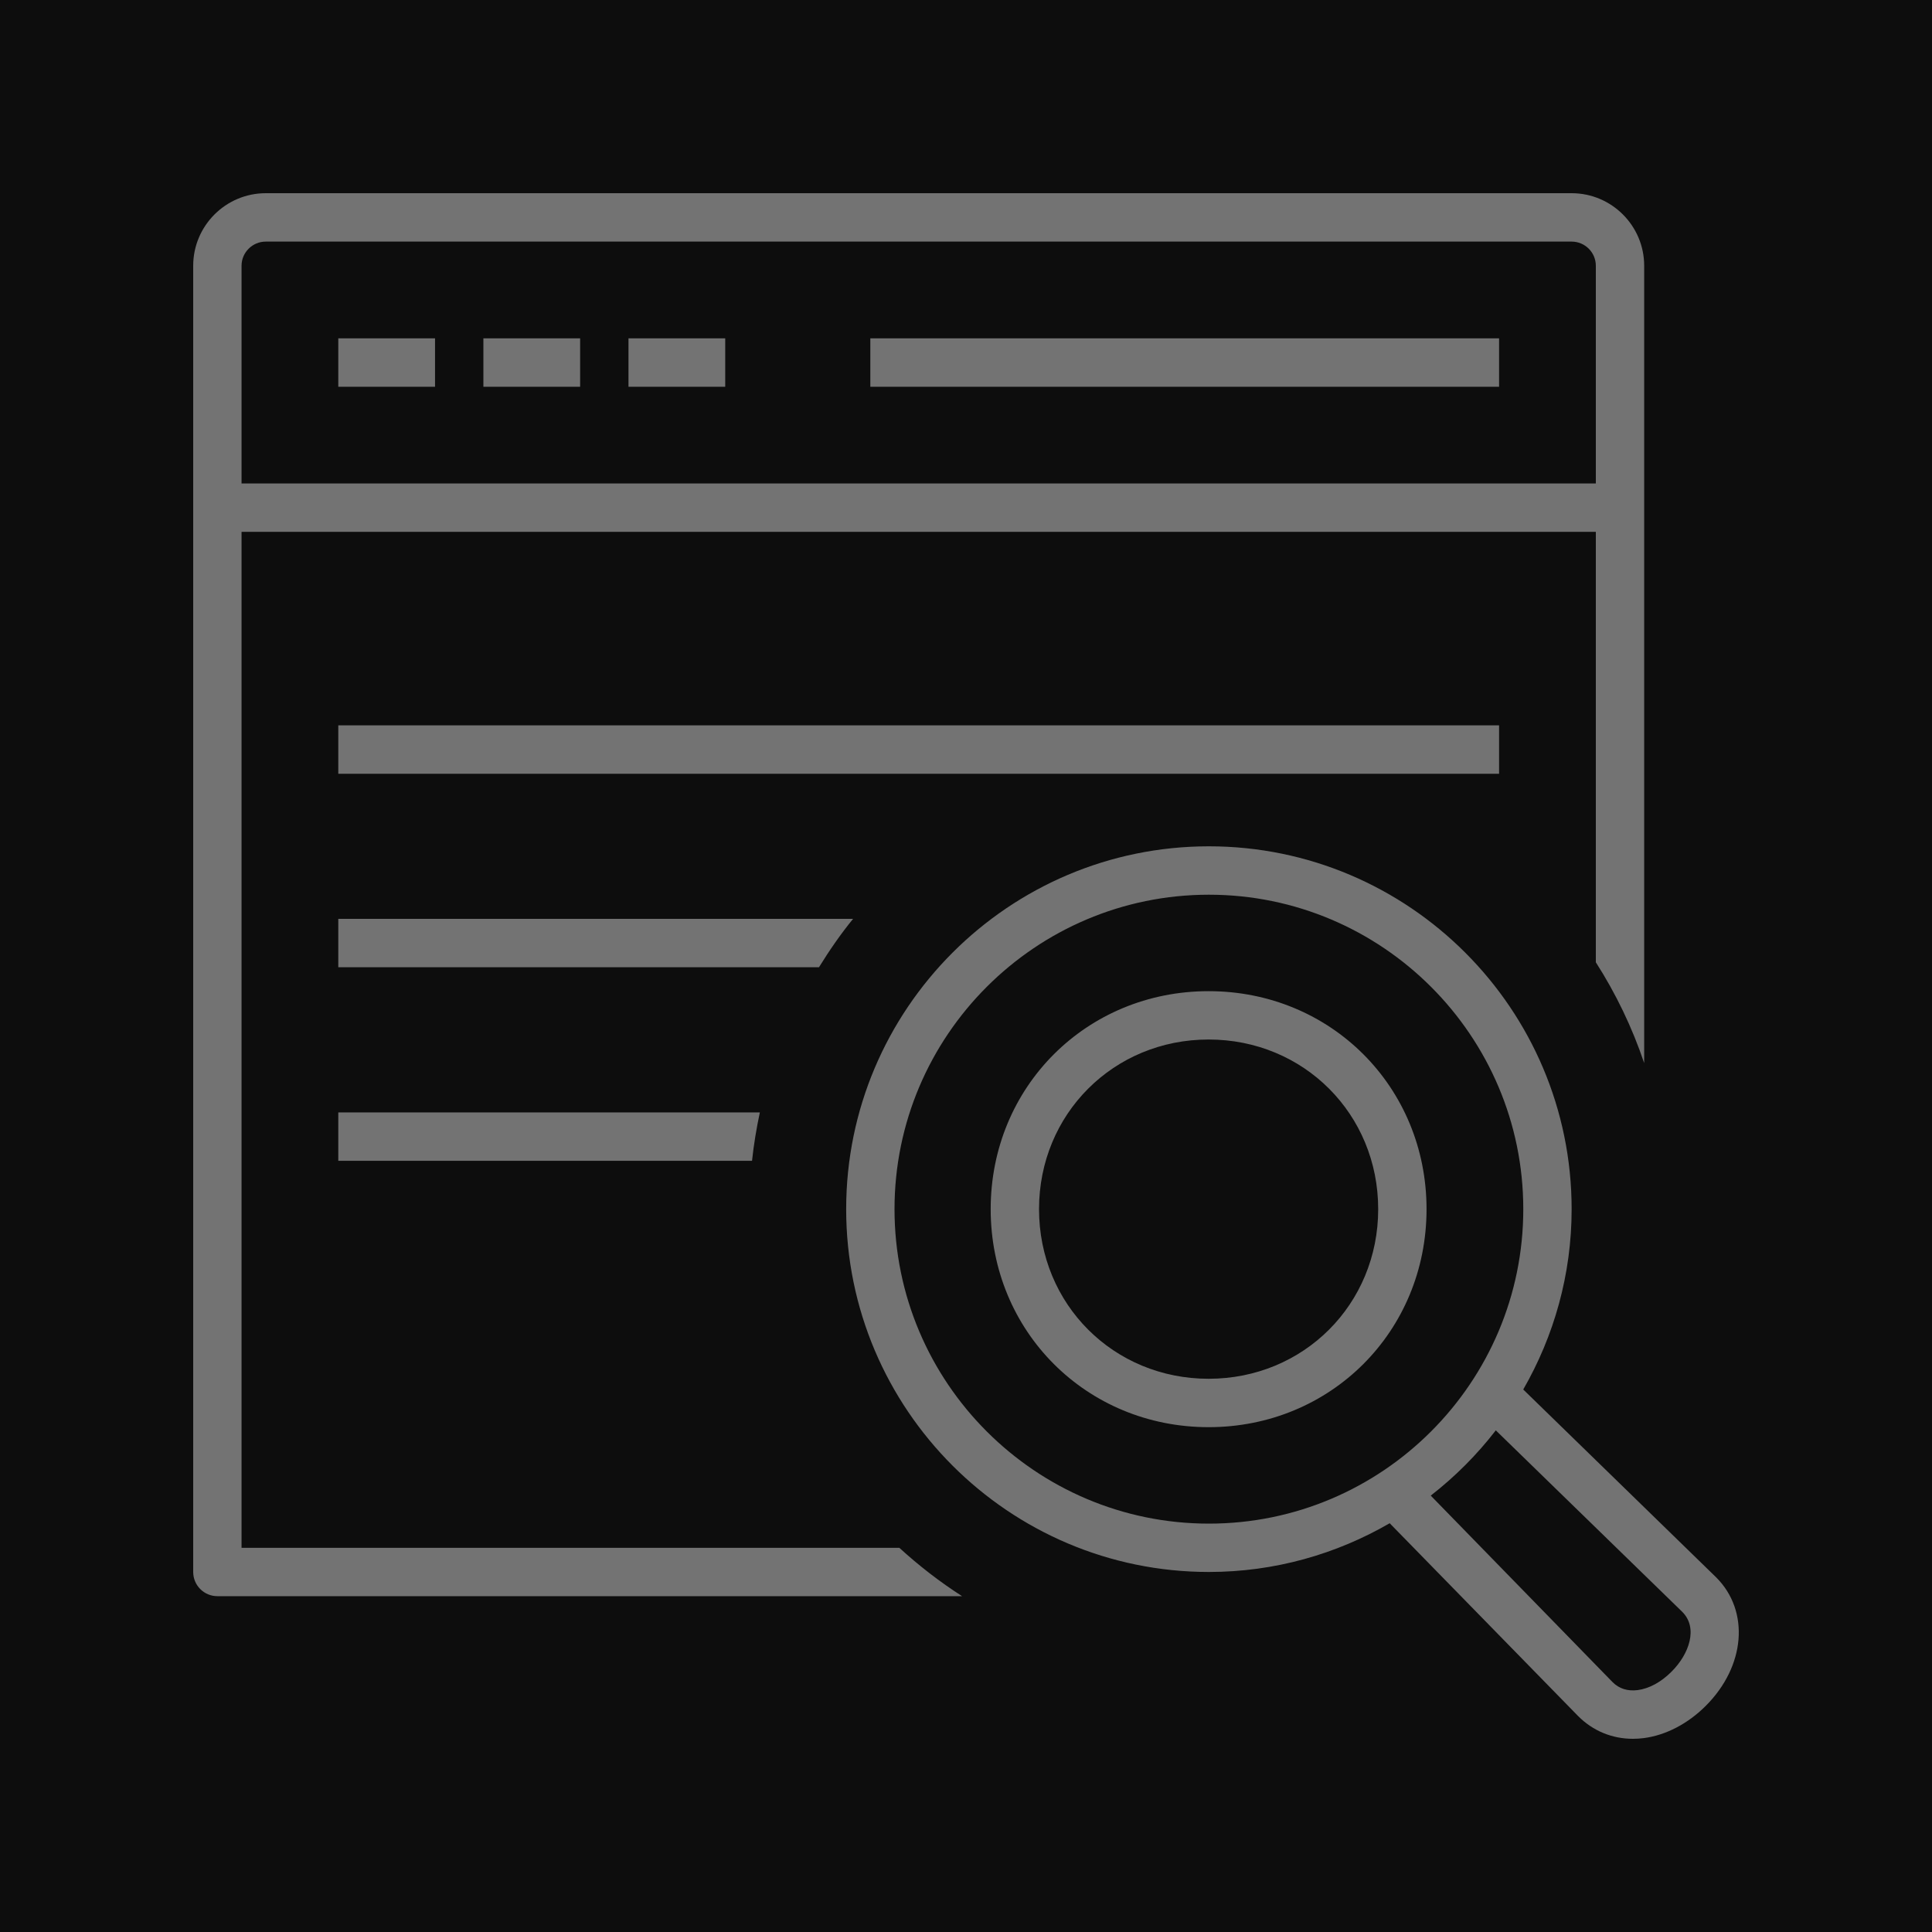<?xml version="1.0" encoding="UTF-8"?>
<svg width="40px" height="40px" viewBox="0 0 40 40" version="1.1" xmlns="http://www.w3.org/2000/svg" xmlns:xlink="http://www.w3.org/1999/xlink">
    <title>Icon-Architecture/32/Arch_Amazon-Kendra_32</title>
    <g id="Icon-Architecture/32/Arch_Amazon-Kendra_32" stroke="none" stroke-width="1" fill="none" fill-rule="evenodd">
        <g id="Icon-Architecture-BG/32/Machine-Learning" fill="rgb(13,13,13)">
            <rect id="Rectangle" x="0" y="0" width="40" height="40"></rect>
        </g>
        <path d="M7.004,16.02 L31.037,16.02 L31.037,15.018 L7.004,15.018 L7.004,16.02 Z M18.019,8.007 L31.037,8.007 L31.037,7.005 L18.019,7.005 L18.019,8.007 Z M13.012,8.007 L15.015,8.007 L15.015,7.005 L13.012,7.005 L13.012,8.007 Z M10.008,8.007 L12.011,8.007 L12.011,7.005 L10.008,7.005 L10.008,8.007 Z M7.004,8.007 L9.007,8.007 L9.007,7.005 L7.004,7.005 L7.004,8.007 Z M28.534,25.034 C28.534,27.003 26.992,28.546 25.023,28.546 C23.054,28.546 21.512,27.003 21.512,25.034 C21.512,23.065 23.054,21.522 25.023,21.522 C26.992,21.522 28.534,23.065 28.534,25.034 L28.534,25.034 Z M29.535,25.034 C29.535,22.503 27.553,20.521 25.023,20.521 C22.493,20.521 20.511,22.503 20.511,25.034 C20.511,27.565 22.493,29.548 25.023,29.548 C27.553,29.548 29.535,27.565 29.535,25.034 L29.535,25.034 Z M34.83,33.372 L30.969,29.614 C30.579,30.119 30.127,30.572 29.622,30.965 L33.385,34.825 C33.521,34.962 33.694,35.017 33.904,34.992 C34.142,34.962 34.393,34.826 34.608,34.609 C34.972,34.247 35.163,33.705 34.83,33.372 L34.83,33.372 Z M25.029,31.545 C28.618,31.545 31.538,28.624 31.538,25.034 C31.538,21.444 28.618,18.524 25.029,18.524 C21.44,18.524 18.52,21.444 18.52,25.034 C18.52,28.624 21.44,31.545 25.029,31.545 L25.029,31.545 Z M35.316,35.318 C34.944,35.69 34.487,35.927 34.03,35.986 C33.955,35.995 33.881,36 33.808,36 C33.376,36 32.98,35.837 32.673,35.529 L28.772,31.537 C27.67,32.175 26.393,32.546 25.029,32.546 C20.887,32.546 17.519,29.177 17.519,25.034 C17.519,20.891 20.887,17.522 25.029,17.522 C29.171,17.522 32.539,20.891 32.539,25.034 C32.539,26.393 32.171,27.666 31.537,28.768 L35.533,32.659 C36.231,33.357 36.136,34.499 35.316,35.318 L35.316,35.318 Z M5.001,10.01 L33.04,10.01 L33.04,9.509 L33.04,5.502 C33.04,5.226 32.815,5.002 32.539,5.002 L5.502,5.002 C5.227,5.002 5.001,5.226 5.001,5.502 L5.001,9.509 L5.001,10.01 Z M19.919,33.047 L4.501,33.047 C4.224,33.047 4,32.823 4,32.546 L4,10.511 L4,9.509 L4,5.502 C4,4.674 4.674,4 5.502,4 L32.539,4 C33.367,4 34.041,4.674 34.041,5.502 L34.041,9.509 L34.041,10.511 L34.041,22.01 C33.792,21.269 33.454,20.57 33.04,19.923 L33.04,11.011 L5.001,11.011 L5.001,32.046 L18.62,32.046 C19.024,32.415 19.457,32.751 19.919,33.047 L19.919,33.047 Z M7.004,20.026 L16.956,20.026 C17.171,19.678 17.403,19.341 17.662,19.024 L7.004,19.024 L7.004,20.026 Z M15.732,23.031 C15.662,23.359 15.606,23.693 15.57,24.033 L7.004,24.033 L7.004,23.031 L15.732,23.031 Z" id="Amazon-Kendra_Icon_32_Squid" fill="rgb(115,115,115)"></path>
    </g>
</svg>